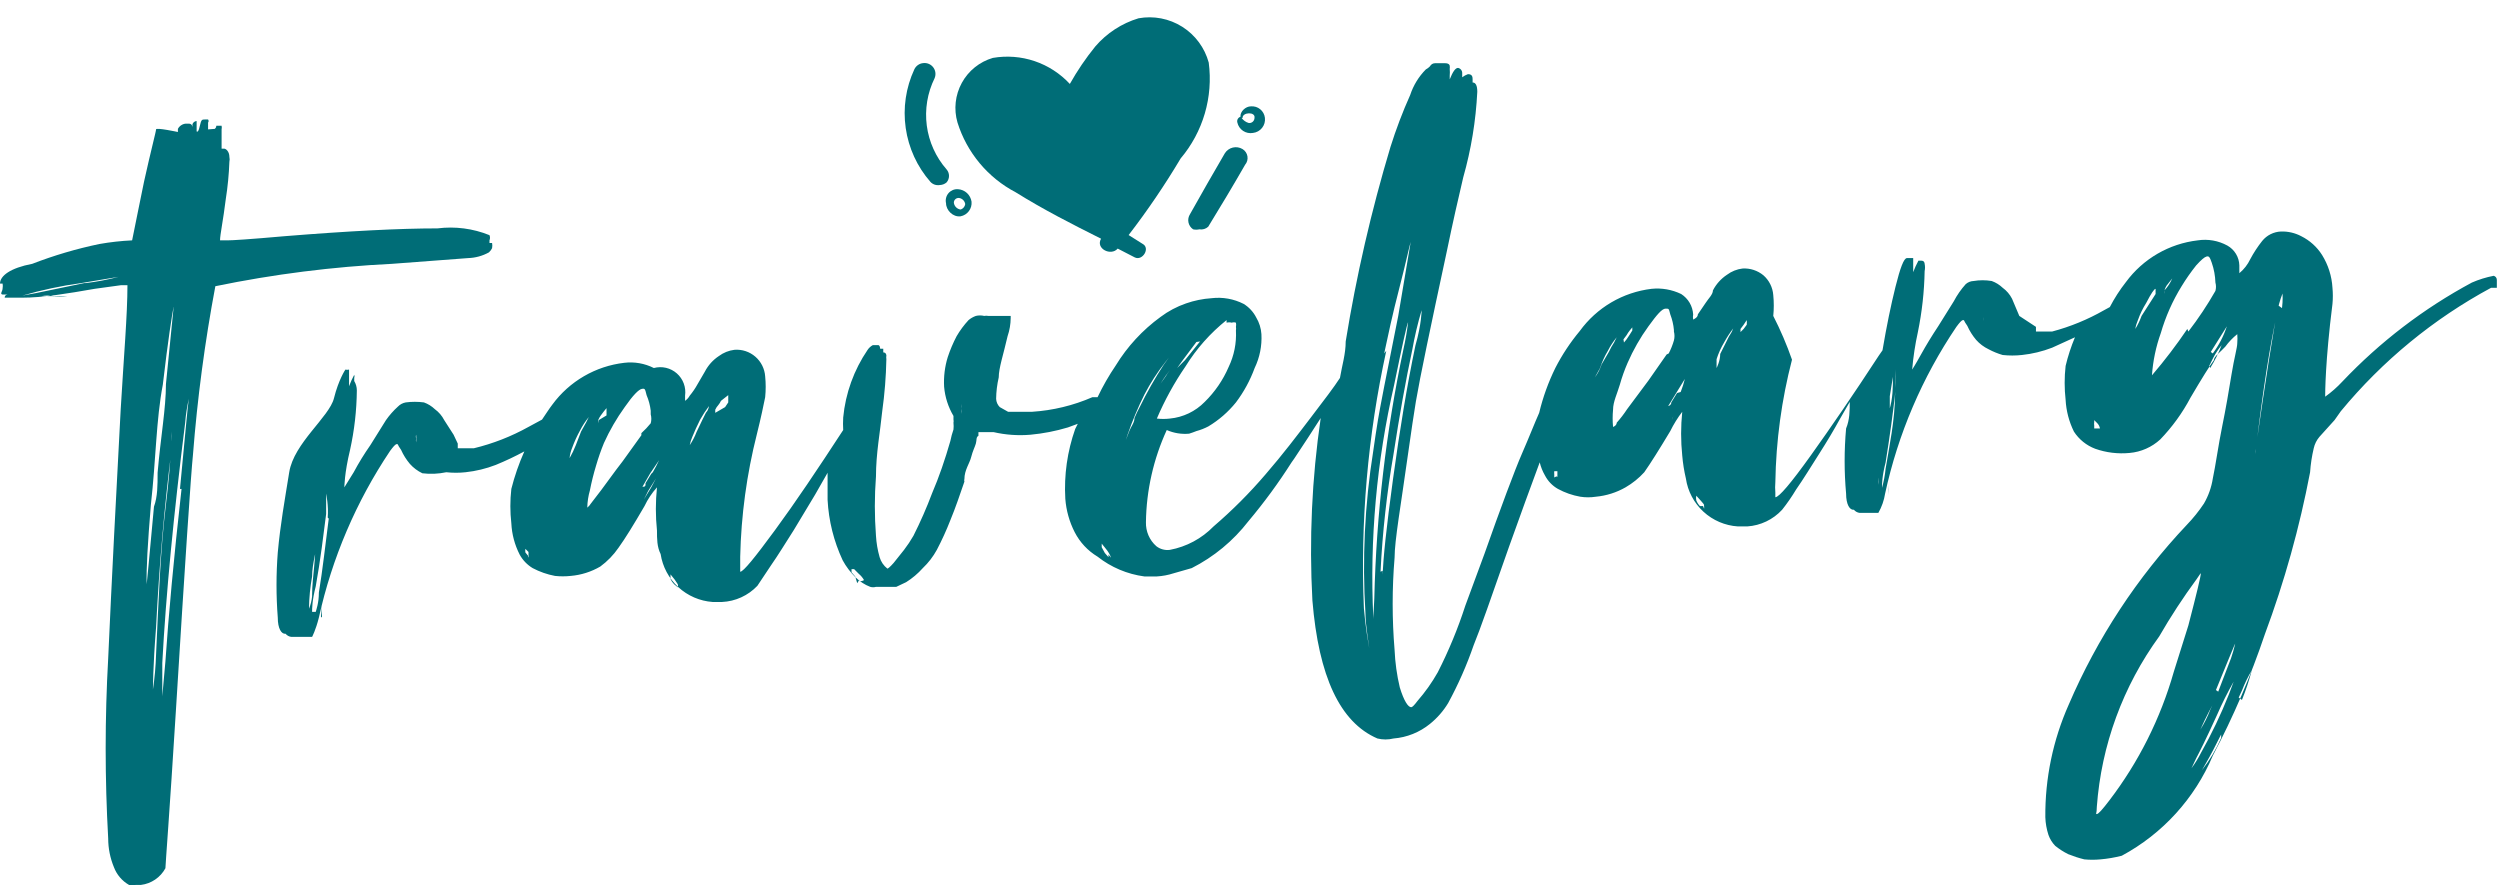 <svg width="144" height="51" viewBox="0 0 144 51" fill="none" xmlns="http://www.w3.org/2000/svg">
<path d="M26.966 14.866C27.386 14.853 27.797 14.74 28.164 14.536C28.238 14.467 28.299 14.386 28.344 14.295C28.363 14.196 28.363 14.094 28.344 13.995C28.344 13.995 28.344 13.995 28.344 13.995C28.344 13.995 28.344 13.995 28.134 13.995H27.954C28.033 14.019 28.116 14.019 28.194 13.995C28.194 13.995 28.194 13.995 28.194 13.845C28.214 13.798 28.224 13.747 28.224 13.695C28.224 13.644 28.214 13.593 28.194 13.545C27.245 13.161 26.214 13.027 25.198 13.155C23.041 13.155 20.105 13.305 16.389 13.605C14.352 13.785 13.393 13.845 13.093 13.845C12.794 13.845 12.674 13.845 12.674 13.845C12.674 13.515 12.854 12.705 13.004 11.474C13.117 10.759 13.187 10.037 13.213 9.313C13.234 9.224 13.234 9.132 13.213 9.043C13.213 8.713 13.004 8.563 12.914 8.563C12.914 8.563 12.914 8.563 12.764 8.563C12.614 8.563 12.764 8.563 12.764 8.563V7.453C12.779 7.383 12.779 7.312 12.764 7.242C12.764 7.242 12.764 7.242 12.554 7.242C12.344 7.242 12.554 7.242 12.374 7.423L11.985 7.453V7.062C12.004 7.036 12.015 7.005 12.015 6.972C12.015 6.94 12.004 6.908 11.985 6.882C11.985 6.882 11.985 6.882 11.805 6.882C11.625 6.882 11.595 6.882 11.505 7.272C11.415 7.663 11.356 7.573 11.326 7.573V6.972C11.272 6.975 11.221 6.994 11.178 7.026C11.136 7.058 11.104 7.102 11.086 7.152C11.086 7.152 11.086 7.333 11.086 7.333C11.086 7.333 11.086 7.122 10.876 7.122C10.666 7.122 10.876 7.122 10.696 7.122C10.603 7.131 10.512 7.163 10.434 7.216C10.355 7.268 10.291 7.339 10.247 7.423C10.247 7.423 10.247 7.603 10.247 7.603C10.247 7.603 8.989 7.333 8.989 7.453C8.989 7.573 8.689 8.683 8.299 10.454C8.06 11.654 7.82 12.765 7.61 13.845C6.977 13.875 6.347 13.945 5.723 14.055C4.406 14.329 3.113 14.711 1.858 15.196C0.599 15.436 0 15.886 0 16.336C0 16.786 0 16.336 0 16.336H0.15C0.166 16.425 0.166 16.517 0.15 16.606C0.15 16.786 -0.03 16.936 0.15 16.966C0.33 16.997 0.15 16.966 0.15 16.966H0.449C0.449 16.966 0.27 16.966 0.27 17.147C0.27 17.147 0.27 17.147 0.449 17.147H1.258C2.487 17.147 3.895 16.907 5.453 16.636L6.981 16.426H7.341C7.341 18.137 7.131 20.538 6.951 23.599C6.682 28.701 6.442 33.203 6.232 37.915C6.038 41.374 6.038 44.841 6.232 48.299C6.233 48.866 6.345 49.427 6.562 49.95C6.724 50.381 7.031 50.742 7.431 50.971C7.558 51.005 7.693 51.005 7.82 50.971H8.12C8.414 50.935 8.695 50.829 8.94 50.662C9.185 50.495 9.387 50.271 9.528 50.01C9.528 49.83 9.768 46.799 10.127 41.006C10.666 32.303 10.996 27.351 11.116 26.18C11.37 22.928 11.8 19.692 12.404 16.486C15.762 15.793 19.168 15.362 22.591 15.196L26.966 14.866ZM3.296 17.387H2.996H3.416H3.296ZM2.996 17.056H2.397C2.635 17.014 2.878 17.014 3.116 17.056H3.655H3.895C3.597 17.092 3.295 17.092 2.996 17.056V17.056ZM4.135 17.237H4.464H4.764H4.135ZM4.854 16.306L2.097 16.877L1.288 17.026C2.398 16.703 3.529 16.462 4.674 16.306L6.831 15.946C6.211 16.109 5.58 16.229 4.944 16.306H4.854ZM8.689 29.091C8.989 26.42 8.989 24.2 9.378 22.159C9.678 19.578 9.917 18.077 10.007 17.627L9.558 22.129C9.558 23.539 9.258 25.13 9.078 27.231C9.078 27.951 9.078 28.611 8.869 29.181C8.599 32.183 8.449 33.653 8.449 33.653C8.419 32.813 8.509 31.282 8.689 29.091ZM8.989 37.705C8.969 38.378 8.909 39.05 8.809 39.716V39.716C8.809 39.716 8.809 38.395 8.989 36.144C9.168 32.603 9.468 29.151 9.887 25.85C9.862 25.52 9.862 25.189 9.887 24.86C9.887 24.86 9.887 26.33 9.558 29.061C9.228 31.793 9.138 34.524 8.989 37.705ZM10.457 28.161C10.007 32.153 9.708 35.454 9.528 38.095L9.348 40.106C9.348 39.896 9.348 39.266 9.348 38.185C9.558 34.224 10.007 29.602 10.666 24.349C10.703 23.885 10.773 23.423 10.876 22.969C10.816 23.329 10.666 25.04 10.367 28.161H10.457Z" fill="#006D77"/>
<path d="M143.818 16.336C143.818 16.336 143.818 16.336 143.818 16.126C143.819 16.072 143.802 16.018 143.77 15.974C143.737 15.931 143.691 15.9 143.638 15.886C143.638 15.886 143.638 15.886 143.638 15.886C143.205 15.969 142.783 16.1 142.379 16.276C139.605 17.767 137.087 19.692 134.919 21.979C134.62 22.301 134.288 22.593 133.93 22.849V22.849C133.93 22.639 133.93 20.838 134.35 17.507C134.379 17.197 134.379 16.886 134.35 16.576C134.311 15.906 134.105 15.256 133.75 14.685C133.457 14.222 133.042 13.849 132.552 13.605C132.192 13.415 131.79 13.322 131.383 13.335C131.176 13.343 130.972 13.396 130.786 13.489C130.6 13.582 130.436 13.714 130.305 13.875C130.044 14.204 129.813 14.555 129.616 14.926C129.467 15.239 129.253 15.515 128.986 15.736C128.986 15.736 128.986 15.736 128.986 15.286C128.98 15.052 128.913 14.824 128.792 14.624C128.671 14.425 128.501 14.259 128.297 14.145C127.776 13.86 127.176 13.754 126.589 13.845C125.773 13.94 124.984 14.202 124.273 14.615C123.561 15.028 122.943 15.583 122.455 16.246C122.101 16.696 121.79 17.179 121.526 17.687L121.196 17.867C120.255 18.405 119.248 18.819 118.2 19.097H117.451H117.271V18.827L116.312 18.197L115.893 17.206C115.765 16.957 115.58 16.741 115.354 16.576C115.173 16.404 114.959 16.271 114.724 16.186C114.377 16.128 114.023 16.128 113.676 16.186C113.51 16.192 113.351 16.256 113.226 16.366C112.956 16.666 112.725 16.999 112.537 17.357L111.638 18.797C111.279 19.337 110.949 19.878 110.65 20.418C110.32 21.018 110.14 21.288 110.14 21.288C110.203 20.561 110.313 19.84 110.47 19.127C110.707 17.971 110.838 16.796 110.859 15.616C110.888 15.477 110.888 15.334 110.859 15.196C110.859 15.196 110.859 15.016 110.68 15.016C110.68 15.016 110.68 15.016 110.5 15.016C110.385 15.229 110.285 15.449 110.2 15.676V15.076V14.866C110.2 14.866 110.2 14.866 110.05 14.866H109.841C109.661 14.866 109.451 15.436 109.181 16.516C108.912 17.597 108.672 18.767 108.432 20.178L108.223 20.478C106.755 22.729 105.436 24.65 104.298 26.24C103.159 27.831 102.47 28.641 102.26 28.641C102.26 28.641 102.26 28.641 102.26 28.371C102.242 28.172 102.242 27.971 102.26 27.771C102.299 25.39 102.621 23.023 103.219 20.718C102.918 19.854 102.557 19.012 102.14 18.197C102.18 17.798 102.18 17.396 102.14 16.996C102.108 16.556 101.903 16.146 101.571 15.856C101.234 15.58 100.807 15.441 100.373 15.466C100.047 15.505 99.737 15.63 99.474 15.826C99.132 16.052 98.853 16.362 98.665 16.726C98.665 16.966 98.395 17.206 98.245 17.447L97.796 18.107C97.796 18.287 97.586 18.377 97.526 18.407C97.466 18.437 97.526 18.407 97.526 18.407C97.508 18.308 97.508 18.206 97.526 18.107C97.511 17.871 97.441 17.642 97.322 17.439C97.202 17.236 97.036 17.064 96.837 16.936C96.307 16.68 95.715 16.576 95.129 16.636C94.31 16.735 93.52 17.001 92.809 17.419C92.097 17.838 91.48 18.399 90.995 19.067C90.448 19.723 89.975 20.438 89.586 21.198C89.182 22.021 88.87 22.887 88.657 23.779V23.779C88.388 24.38 88.088 25.16 87.669 26.12C87.249 27.081 86.41 29.331 85.511 31.883L84.403 34.884C83.976 36.205 83.445 37.489 82.815 38.725C82.482 39.314 82.09 39.867 81.646 40.376C81.467 40.616 81.347 40.736 81.287 40.736C81.107 40.736 80.867 40.376 80.628 39.596C80.46 38.887 80.359 38.163 80.328 37.435C80.181 35.667 80.181 33.89 80.328 32.123C80.328 31.132 80.688 29.122 81.107 26.12C81.287 24.84 81.437 23.839 81.556 23.119C81.796 21.708 82.395 18.857 83.324 14.535C83.684 12.795 84.013 11.354 84.283 10.214C84.738 8.609 85.009 6.958 85.092 5.292C85.092 4.931 85.002 4.751 84.822 4.751C84.822 4.751 84.822 4.751 84.822 4.601C84.822 4.451 84.822 4.271 84.553 4.271C84.434 4.314 84.323 4.375 84.223 4.451C84.223 4.451 84.223 4.451 84.223 4.211C84.225 4.141 84.201 4.072 84.158 4.018C84.114 3.963 84.052 3.925 83.984 3.911C83.834 3.911 83.684 4.121 83.504 4.571C83.324 5.021 83.504 4.811 83.504 4.811C83.504 4.811 83.504 4.481 83.504 4.361C83.516 4.231 83.516 4.101 83.504 3.971C83.513 3.911 83.513 3.851 83.504 3.791C83.504 3.791 83.504 3.641 83.234 3.641H83.055C83.055 3.641 83.055 3.641 82.845 3.641C82.635 3.641 82.665 3.641 82.665 3.641C82.603 3.64 82.543 3.656 82.49 3.688C82.437 3.72 82.394 3.766 82.365 3.821C82.296 3.893 82.215 3.954 82.126 4.001C81.717 4.415 81.409 4.919 81.227 5.472C80.789 6.449 80.409 7.451 80.088 8.473C78.986 12.144 78.125 15.883 77.512 19.668C77.512 20.388 77.302 21.048 77.182 21.768C76.853 22.279 76.283 23.029 75.504 24.049C74.725 25.07 73.886 26.18 72.897 27.321C71.978 28.397 70.976 29.401 69.901 30.322C69.221 31.021 68.342 31.492 67.385 31.672C67.247 31.691 67.108 31.682 66.974 31.645C66.84 31.609 66.715 31.547 66.606 31.462C66.41 31.291 66.256 31.078 66.152 30.839C66.049 30.601 65.999 30.342 66.006 30.082C66.03 28.247 66.439 26.437 67.205 24.77C67.609 24.948 68.053 25.02 68.493 24.98C68.635 24.936 68.775 24.886 68.913 24.83C69.152 24.766 69.383 24.675 69.602 24.56C70.208 24.197 70.746 23.729 71.19 23.179C71.645 22.576 72.008 21.908 72.268 21.198C72.56 20.591 72.694 19.92 72.658 19.247C72.636 18.908 72.533 18.579 72.358 18.287C72.194 17.966 71.945 17.696 71.639 17.507C71.066 17.214 70.42 17.099 69.781 17.177C69.281 17.21 68.787 17.311 68.313 17.477C67.787 17.659 67.291 17.922 66.845 18.257C65.812 19.009 64.936 19.957 64.269 21.048C63.873 21.631 63.522 22.243 63.22 22.879H62.92C61.819 23.358 60.643 23.642 59.445 23.719H58.426H58.066L57.587 23.449C57.459 23.321 57.384 23.15 57.377 22.969C57.383 22.555 57.433 22.142 57.527 21.738C57.527 21.198 57.797 20.418 58.036 19.367C58.152 19.029 58.213 18.674 58.216 18.317V18.197H57.947H57.737H56.928C56.849 18.182 56.767 18.182 56.688 18.197C56.531 18.159 56.366 18.159 56.209 18.197C56.056 18.252 55.914 18.333 55.789 18.437C55.526 18.721 55.295 19.033 55.1 19.367C54.898 19.753 54.728 20.154 54.591 20.568C54.42 21.121 54.349 21.7 54.381 22.279C54.432 22.872 54.617 23.447 54.92 23.959V24.169C54.933 24.229 54.933 24.29 54.92 24.349C54.934 24.479 54.934 24.61 54.92 24.74C54.845 24.955 54.785 25.176 54.741 25.4C54.441 26.45 54.081 27.501 53.692 28.401C53.377 29.24 53.017 30.062 52.613 30.862C52.451 31.144 52.271 31.414 52.074 31.672L51.475 32.423C51.265 32.663 51.145 32.753 51.115 32.753C50.899 32.586 50.742 32.355 50.666 32.093C50.551 31.691 50.481 31.279 50.456 30.862C50.369 29.723 50.369 28.58 50.456 27.441C50.456 26.12 50.696 24.89 50.816 23.689C50.955 22.695 51.035 21.692 51.055 20.688C51.043 20.619 51.043 20.547 51.055 20.478V20.478C51.055 20.478 51.055 20.298 50.876 20.298V20.088C50.876 20.088 50.876 20.088 50.696 20.088C50.516 20.088 50.696 20.088 50.696 20.088C50.696 20.088 50.696 19.848 50.546 19.878H50.276C50.156 19.942 50.053 20.035 49.977 20.148C49.186 21.308 48.701 22.651 48.568 24.049C48.554 24.289 48.554 24.53 48.568 24.77V24.77C47.1 27.021 45.812 28.941 44.643 30.532C43.475 32.123 42.816 32.933 42.636 32.933C42.636 32.933 42.636 32.933 42.636 32.633C42.636 32.333 42.636 32.273 42.636 32.063C42.689 29.683 43.011 27.317 43.595 25.01C43.834 24.049 43.984 23.329 44.074 22.879C44.114 22.48 44.114 22.078 44.074 21.678C44.059 21.461 44.001 21.25 43.904 21.055C43.807 20.861 43.672 20.687 43.508 20.545C43.344 20.403 43.153 20.294 42.947 20.226C42.74 20.158 42.523 20.131 42.306 20.148C41.98 20.188 41.671 20.312 41.407 20.508C41.065 20.734 40.787 21.044 40.599 21.408L40.179 22.129C40.051 22.363 39.9 22.584 39.73 22.789C39.664 22.908 39.571 23.011 39.46 23.089C39.46 23.089 39.46 23.089 39.46 23.089C39.46 23.089 39.46 22.909 39.46 22.789C39.493 22.553 39.467 22.313 39.385 22.09C39.302 21.866 39.166 21.667 38.988 21.51C38.81 21.352 38.595 21.241 38.364 21.187C38.133 21.133 37.892 21.136 37.662 21.198C37.135 20.932 36.541 20.827 35.954 20.898C35.138 20.993 34.349 21.255 33.638 21.668C32.926 22.081 32.307 22.636 31.82 23.299C31.61 23.569 31.43 23.869 31.22 24.169L30.441 24.59C29.453 25.14 28.395 25.554 27.295 25.82H26.576H26.367V25.55L26.127 25.04L25.587 24.199C25.459 23.95 25.274 23.734 25.048 23.569C24.868 23.397 24.654 23.264 24.419 23.179C24.071 23.133 23.718 23.133 23.37 23.179C23.199 23.21 23.042 23.294 22.921 23.419C22.663 23.653 22.432 23.914 22.232 24.199L21.333 25.64C20.983 26.14 20.662 26.662 20.374 27.201L19.835 28.071C19.835 28.071 19.835 27.261 20.164 25.91C20.412 24.786 20.543 23.64 20.554 22.489C20.554 22.298 20.502 22.112 20.404 21.948C20.404 21.948 20.404 21.948 20.404 21.948V21.768C20.425 21.71 20.425 21.647 20.404 21.588C20.404 21.588 20.404 21.588 20.404 21.588C20.29 21.801 20.189 22.022 20.105 22.249V22.249V21.498V21.288C20.036 21.307 19.963 21.307 19.895 21.288V21.288C19.895 21.288 19.505 21.858 19.236 22.939C18.966 24.019 16.928 25.52 16.659 27.201C16.389 28.881 16.149 30.202 16 31.823C15.903 33.071 15.903 34.325 16 35.574C16 36.204 16.209 36.535 16.449 36.505C16.532 36.604 16.65 36.669 16.779 36.685V36.685H16.988C16.988 36.685 17.198 36.685 17.408 36.685H17.707H17.977C17.977 36.685 18.187 36.294 18.367 35.574C19.124 32.144 20.516 28.887 22.471 25.97C22.651 25.73 22.771 25.58 22.861 25.58C22.951 25.58 22.861 25.58 23.101 25.91C23.232 26.203 23.403 26.476 23.61 26.721C23.811 26.947 24.056 27.13 24.329 27.261C24.789 27.317 25.254 27.297 25.707 27.201C26.076 27.241 26.448 27.241 26.816 27.201C27.411 27.137 27.995 26.996 28.554 26.78C29.117 26.55 29.667 26.29 30.202 26C29.891 26.698 29.64 27.421 29.453 28.161C29.378 28.819 29.378 29.484 29.453 30.142C29.483 30.77 29.646 31.383 29.932 31.943C30.108 32.265 30.367 32.534 30.681 32.723C31.085 32.937 31.52 33.089 31.969 33.173C32.268 33.205 32.569 33.205 32.868 33.173C33.471 33.122 34.054 32.938 34.576 32.633C34.984 32.334 35.338 31.969 35.625 31.552C36.014 31.012 36.494 30.232 37.123 29.151C37.309 28.758 37.551 28.394 37.842 28.071V28.071C37.756 28.899 37.756 29.734 37.842 30.562C37.842 31.042 37.842 31.492 38.052 31.913C38.165 32.645 38.523 33.316 39.068 33.818C39.612 34.32 40.31 34.621 41.048 34.674H41.587C42.361 34.639 43.091 34.306 43.625 33.743L44.404 32.573C44.823 31.973 45.243 31.282 45.722 30.532L46.95 28.491L47.669 27.231C47.669 27.741 47.669 28.281 47.669 28.791C47.732 29.997 48.027 31.179 48.538 32.273C48.737 32.639 48.989 32.973 49.288 33.263C49.527 33.499 49.813 33.683 50.126 33.803C50.234 33.834 50.348 33.834 50.456 33.803H50.935H51.624L52.194 33.533C52.55 33.31 52.873 33.037 53.153 32.723C53.475 32.417 53.748 32.062 53.962 31.672C54.253 31.117 54.513 30.546 54.741 29.962C55.04 29.241 55.28 28.521 55.55 27.741C55.533 27.692 55.533 27.64 55.55 27.591C55.55 27.081 55.849 26.691 55.939 26.33C56.029 25.97 56.149 25.76 56.209 25.55C56.269 25.34 56.209 25.19 56.358 25.1V24.89H56.748H57.227C57.924 25.05 58.642 25.101 59.355 25.04C60.086 24.972 60.809 24.832 61.512 24.62L62.081 24.41L61.931 24.71C61.476 25.999 61.283 27.366 61.362 28.731C61.413 29.401 61.596 30.054 61.901 30.652C62.201 31.236 62.657 31.725 63.22 32.063C64 32.678 64.932 33.072 65.916 33.203H66.635C66.961 33.184 67.284 33.123 67.594 33.023L68.643 32.723C69.918 32.077 71.034 31.154 71.909 30.022C72.812 28.948 73.643 27.815 74.396 26.63L74.545 26.42C75.105 25.58 75.614 24.8 76.073 24.079C75.563 27.556 75.403 31.075 75.594 34.584C75.954 38.965 77.182 41.607 79.339 42.537C79.644 42.612 79.963 42.612 80.268 42.537C81.036 42.476 81.767 42.183 82.365 41.697C82.782 41.361 83.137 40.955 83.414 40.496C83.995 39.428 84.486 38.314 84.882 37.165C85.242 36.294 85.901 34.404 86.92 31.492C87.579 29.662 88.148 28.071 88.688 26.63C88.751 26.894 88.851 27.146 88.987 27.381C89.156 27.708 89.416 27.98 89.736 28.161C90.138 28.38 90.574 28.532 91.025 28.611C91.322 28.657 91.626 28.657 91.923 28.611C92.525 28.555 93.107 28.371 93.631 28.071C94.034 27.838 94.397 27.545 94.71 27.201C95.069 26.691 95.579 25.88 96.208 24.83C96.401 24.438 96.632 24.066 96.897 23.719V23.719C96.811 24.557 96.811 25.402 96.897 26.24C96.935 26.685 97.005 27.126 97.107 27.561C97.215 28.295 97.572 28.97 98.117 29.473C98.662 29.975 99.364 30.275 100.103 30.322H100.642C101.41 30.272 102.128 29.928 102.65 29.362C102.945 28.99 103.215 28.599 103.459 28.191C103.878 27.591 104.298 26.901 104.777 26.15C105.256 25.4 105.646 24.74 105.976 24.139L106.545 23.149C106.545 23.659 106.545 24.169 106.335 24.68C106.223 25.928 106.223 27.183 106.335 28.431C106.335 29.061 106.545 29.392 106.785 29.362C106.867 29.461 106.985 29.526 107.114 29.542H107.264H107.474C107.474 29.542 107.683 29.542 107.893 29.542H108.193C108.389 29.198 108.521 28.822 108.582 28.431C109.327 24.997 110.72 21.737 112.687 18.827C112.867 18.587 112.987 18.437 113.077 18.437C113.166 18.437 113.077 18.437 113.316 18.767C113.447 19.06 113.619 19.333 113.826 19.578C114.027 19.804 114.272 19.987 114.545 20.118C114.802 20.256 115.073 20.366 115.354 20.448C115.722 20.488 116.094 20.488 116.462 20.448C117.057 20.385 117.642 20.243 118.2 20.028L119.518 19.427C119.294 19.962 119.113 20.514 118.979 21.078C118.906 21.726 118.906 22.381 118.979 23.029C119.013 23.666 119.176 24.288 119.458 24.86C119.751 25.313 120.182 25.66 120.687 25.85C121.321 26.073 121.996 26.155 122.664 26.09C123.323 26.033 123.945 25.758 124.432 25.31C125.121 24.595 125.706 23.787 126.17 22.909C126.829 21.788 127.279 21.068 127.518 20.748C127.518 20.538 127.908 20.268 128.177 19.968C128.374 19.698 128.606 19.456 128.867 19.247C128.867 19.247 128.867 19.247 128.867 19.247C128.881 19.417 128.881 19.588 128.867 19.758C128.867 20.028 128.687 20.628 128.537 21.558C128.387 22.489 128.207 23.539 127.998 24.56C127.788 25.58 127.608 26.87 127.458 27.561C127.379 28.068 127.206 28.557 126.949 29.001C126.657 29.44 126.326 29.852 125.96 30.232C123.102 33.255 120.8 36.761 119.159 40.586C118.252 42.626 117.792 44.836 117.811 47.069C117.822 47.416 117.883 47.759 117.99 48.089C118.073 48.325 118.206 48.541 118.38 48.72C118.611 48.907 118.862 49.068 119.129 49.2C119.431 49.322 119.741 49.423 120.058 49.5C120.367 49.53 120.678 49.53 120.987 49.5C121.401 49.464 121.812 49.394 122.215 49.29C124.567 48.024 126.417 45.991 127.458 43.527C128.643 41.281 129.645 38.942 130.455 36.535C131.584 33.502 132.456 30.38 133.061 27.201C133.093 26.735 133.163 26.274 133.271 25.82C133.325 25.576 133.439 25.35 133.601 25.16L134.469 24.199L134.829 23.689C137.23 20.78 140.17 18.365 143.488 16.576C143.698 16.576 143.818 16.576 143.818 16.576V16.336ZM17.977 34.344C17.954 34.592 17.894 34.834 17.797 35.064C17.806 34.44 17.866 33.817 17.977 33.203C17.977 32.453 18.247 31.642 18.367 30.772V29.782C18.367 29.061 18.367 28.671 18.367 28.671C18.367 29.271 18.367 29.902 18.157 30.592C18.247 32.033 17.977 33.203 17.977 34.284V34.344ZM18.547 35.574V35.904V35.604C18.547 35.604 18.547 35.424 18.547 35.334V35.184V34.884C18.541 35.095 18.521 35.306 18.486 35.514L18.547 35.574ZM18.936 29.872C18.756 31.282 18.576 32.873 18.367 34.133C18.367 34.734 18.217 35.124 18.187 35.244H17.977C17.977 35.064 17.977 34.584 18.187 33.773C18.457 32.273 18.636 30.772 18.786 29.602C18.786 28.821 18.786 28.431 18.786 28.431C18.786 28.431 18.936 29.151 18.876 29.812L18.936 29.872ZM23.97 25.49C23.953 25.411 23.953 25.329 23.97 25.25C23.947 25.182 23.947 25.108 23.97 25.04C23.97 25.04 23.97 25.04 23.97 25.04C23.988 25.179 23.988 25.32 23.97 25.46V25.49ZM30.411 32.003L30.262 31.823C30.252 31.753 30.252 31.682 30.262 31.613L30.441 31.793V31.973C30.456 32.022 30.456 32.074 30.441 32.123L30.411 32.003ZM34.456 24.199C34.495 24.103 34.545 24.013 34.606 23.929L34.786 23.689L34.936 23.509V23.689V23.929L34.486 24.199V24.38L34.456 24.199ZM33.168 25.64C33.067 25.899 32.947 26.15 32.808 26.39C32.827 26.184 32.878 25.981 32.958 25.79C33.082 25.449 33.232 25.117 33.408 24.8C33.549 24.522 33.72 24.26 33.917 24.019V24.019L33.767 24.32L33.468 24.86L33.168 25.64ZM36.943 25.07L35.864 26.57C35.325 27.261 34.936 27.831 34.636 28.221C34.336 28.611 34.157 28.851 34.037 29.001C33.981 29.093 33.91 29.174 33.827 29.241V29.241C33.834 28.906 33.885 28.573 33.977 28.251C34.072 27.765 34.192 27.284 34.336 26.811C34.463 26.372 34.613 25.942 34.786 25.52C35.115 24.791 35.517 24.098 35.984 23.449C36.464 22.759 36.793 22.429 36.973 22.399C37.153 22.369 37.153 22.399 37.243 22.759C37.365 23.046 37.446 23.349 37.482 23.659V23.869C37.527 24.036 37.527 24.212 37.482 24.38C37.317 24.583 37.137 24.773 36.943 24.95V25.07ZM37.512 28.071L37.093 28.761L37.333 28.281L37.782 27.561L37.512 28.071ZM37.512 27.291L37.183 27.831C37.183 27.981 37.183 28.041 37.003 28.041L37.453 27.261L37.962 26.51C37.854 26.746 37.734 26.977 37.602 27.201L37.512 27.291ZM39.011 33.803C39.011 33.803 39.011 33.803 38.831 33.653C38.744 33.566 38.673 33.465 38.621 33.353V33.083C38.621 33.083 38.621 33.083 38.861 33.383L39.041 33.653C39.059 33.712 39.059 33.775 39.041 33.833L39.011 33.803ZM40.658 23.779L40.449 24.199L40.119 24.89C40.018 25.154 39.888 25.405 39.73 25.64C39.759 25.474 39.81 25.313 39.879 25.16C39.999 24.86 40.149 24.53 40.329 24.169C40.481 23.898 40.651 23.638 40.838 23.389V23.389C40.825 23.484 40.795 23.575 40.748 23.659L40.658 23.779ZM41.198 23.779V23.599C41.243 23.5 41.304 23.409 41.377 23.329C41.438 23.256 41.488 23.175 41.527 23.089L41.947 22.759V22.939V23.179L41.767 23.449L41.198 23.779ZM49.377 33.593L49.258 33.203L49.048 32.963V32.783H49.198L49.467 33.053C49.588 33.154 49.69 33.276 49.767 33.413C49.767 33.413 49.587 33.533 49.467 33.443L49.377 33.593ZM55.37 23.719C55.37 23.719 55.37 23.569 55.37 23.479V23.269C55.381 23.359 55.381 23.45 55.37 23.539C55.387 23.638 55.387 23.74 55.37 23.839V23.719ZM70.65 18.587C70.749 18.56 70.852 18.56 70.95 18.587C71.027 18.557 71.113 18.557 71.19 18.587C71.206 18.666 71.206 18.748 71.19 18.827C71.202 18.897 71.202 18.968 71.19 19.037C71.228 19.762 71.084 20.484 70.77 21.138C70.446 21.892 69.978 22.575 69.392 23.149C68.857 23.697 68.146 24.037 67.385 24.109C67.136 24.139 66.884 24.139 66.635 24.109C67.084 23.057 67.636 22.051 68.283 21.108C68.913 20.088 69.714 19.185 70.65 18.437V18.587ZM69.122 19.668L68.253 20.748L67.804 21.198L68.104 20.778L68.553 20.178L68.913 19.698L69.122 19.668ZM68.493 19.908L68.163 20.328L67.624 20.988C67.444 21.258 67.265 21.468 67.145 21.678L66.845 22.099C67.052 21.763 67.282 21.442 67.534 21.138L68.493 19.908ZM63.849 32.093L63.639 31.853L63.459 31.522V31.312L63.699 31.613C63.828 31.764 63.93 31.936 63.999 32.123C63.999 32.123 63.939 32.063 63.849 31.943V32.093ZM64.748 25.76C64.799 25.505 64.869 25.254 64.958 25.01C65.228 24.23 65.548 23.468 65.916 22.729C66.256 22.072 66.658 21.449 67.115 20.868L67.325 20.598L67.025 21.018C66.516 21.799 66.056 22.611 65.647 23.449C65.536 23.654 65.436 23.864 65.347 24.079C65.347 24.349 65.137 24.59 65.047 24.83C64.958 25.07 64.748 25.61 64.748 25.61V25.76ZM79.729 20.358C79.939 19.367 80.208 18.107 80.598 16.606C80.987 15.106 81.197 14.085 81.257 13.935L80.538 18.197C79.849 21.618 79.459 23.629 79.369 24.199C79.279 24.77 79.189 25.31 79.1 25.97C78.607 29.065 78.456 32.206 78.65 35.334C78.65 35.994 78.83 37.015 79.01 38.335V38.035C78.794 37.046 78.644 36.043 78.56 35.034C78.35 30.057 78.783 25.073 79.849 20.208L79.729 20.358ZM79.1 35.664C79.1 36.294 79.1 36.594 79.1 36.594V35.544C78.89 31.058 79.293 26.565 80.298 22.189C80.778 19.848 81.047 18.647 81.107 18.557C81.044 19.082 80.954 19.603 80.837 20.118C79.837 24.837 79.275 29.64 79.16 34.464L79.1 35.664ZM78.74 41.937C78.945 42 79.13 42.114 79.279 42.267V42.267C79.119 42.126 78.978 41.965 78.86 41.787L78.74 41.937ZM79.519 32.933C79.63 30.659 79.88 28.394 80.268 26.15C80.608 23.929 80.967 21.928 81.347 20.148C81.483 19.378 81.663 18.616 81.886 17.867C81.886 17.867 81.886 18.647 81.527 19.908C81.047 22.189 80.628 24.74 80.238 27.591C79.849 30.442 79.669 32.153 79.639 33.203C79.639 33.503 79.639 34.504 79.639 36.204V37.585C79.729 34.974 79.639 33.413 79.639 32.873L79.519 32.933ZM89.526 27.501V27.321C89.518 27.261 89.518 27.2 89.526 27.141V27.141C89.526 27.141 89.526 27.141 89.706 27.141V27.321V27.471C89.706 27.471 89.676 27.441 89.646 27.441L89.526 27.501ZM93.511 19.547L93.691 19.307C93.744 19.213 93.804 19.122 93.871 19.037L94.021 18.857V19.037L93.871 19.277L93.691 19.547L93.541 19.728L93.511 19.547ZM92.253 20.988C92.167 21.259 92.035 21.513 91.864 21.738L92.163 21.198C92.274 20.852 92.424 20.519 92.612 20.208C92.754 19.93 92.925 19.669 93.122 19.427V19.427L92.972 19.728C92.858 19.899 92.758 20.08 92.672 20.268L92.253 20.988ZM95.998 20.418L94.95 21.919L93.721 23.569C93.541 23.844 93.341 24.105 93.122 24.349C93.122 24.5 92.942 24.59 92.912 24.59C92.881 24.26 92.881 23.929 92.912 23.599C92.912 23.149 93.152 22.669 93.302 22.159C93.422 21.729 93.573 21.308 93.751 20.898C94.074 20.157 94.475 19.452 94.95 18.797C95.429 18.137 95.729 17.777 95.938 17.777C96.148 17.777 96.118 17.777 96.208 18.107C96.319 18.396 96.39 18.699 96.418 19.007V19.097C96.461 19.265 96.461 19.44 96.418 19.608C96.344 19.867 96.243 20.119 96.118 20.358L95.998 20.418ZM96.597 23.419L96.298 24.199C96.348 24.026 96.43 23.864 96.537 23.719L96.987 22.999C96.912 23.129 96.821 23.25 96.717 23.359L96.597 23.419ZM96.597 22.639L96.268 23.179C96.268 23.329 96.118 23.389 96.088 23.389L96.567 22.609L97.047 21.828C96.984 22.084 96.904 22.334 96.807 22.579L96.597 22.639ZM98.096 29.151C98.096 29.151 98.096 29.151 97.916 29.151C97.825 29.056 97.754 28.944 97.706 28.821C97.686 28.733 97.686 28.64 97.706 28.551C97.706 28.551 97.706 28.551 97.976 28.851C98.245 29.151 98.126 29.061 98.156 29.151C98.163 29.201 98.163 29.252 98.156 29.302L98.096 29.151ZM99.743 19.127C99.629 19.299 99.529 19.48 99.444 19.668L99.084 20.388C99.084 20.808 98.875 21.198 98.875 21.198C98.875 21.198 98.875 20.988 98.875 20.688C98.985 20.341 99.136 20.009 99.324 19.698C99.473 19.425 99.644 19.164 99.833 18.917V18.917L99.743 19.127ZM100.253 19.127V18.947L100.433 18.707L100.612 18.437V18.257V18.437C100.622 18.527 100.622 18.617 100.612 18.707L100.433 18.947L100.253 19.127ZM108.193 27.201C108.235 27.439 108.235 27.683 108.193 27.921V27.921C108.193 27.921 108.193 27.291 108.462 26.24C108.732 25.19 108.732 24.68 108.852 23.809V22.819L109.032 21.708C109.032 22.309 109.032 22.939 108.822 23.629C108.552 25.04 108.373 26.27 108.193 27.201ZM108.792 28.431V28.761V28.611C108.792 28.611 108.792 28.431 108.792 28.341V28.191V27.891C108.806 28.101 108.806 28.311 108.792 28.521V28.431ZM109.152 22.729C109.152 24.169 108.822 25.73 108.612 26.991C108.575 27.366 108.505 27.738 108.402 28.101V28.101C108.402 27.921 108.402 27.441 108.612 26.63C108.852 25.13 109.062 23.629 109.181 22.459C109.181 21.678 109.181 21.288 109.181 21.288C109.205 21.799 109.195 22.31 109.152 22.819V22.729ZM114.275 18.497C114.269 18.417 114.269 18.337 114.275 18.257C114.275 18.257 114.275 18.107 114.275 18.077C114.275 18.047 114.275 18.077 114.275 18.077C114.275 18.077 114.275 18.287 114.275 18.497ZM120.627 24.68V24.5C120.614 24.44 120.614 24.379 120.627 24.32V24.199C120.627 24.199 120.627 24.199 120.807 24.38C120.886 24.462 120.938 24.567 120.957 24.68C120.957 24.68 120.657 24.68 120.627 24.68ZM124.792 16.456L125.121 16.036C125.015 16.292 124.862 16.526 124.672 16.726V16.906C124.672 16.906 124.612 16.756 124.792 16.456ZM122.994 18.947C123.021 18.771 123.072 18.6 123.144 18.437C123.266 18.09 123.427 17.758 123.623 17.447C123.903 16.906 124.083 16.636 124.162 16.636V16.936L123.354 18.197C123.26 18.459 123.139 18.71 122.994 18.947V18.947ZM125.99 18.947C125.362 19.875 124.682 20.767 123.953 21.618C123.953 21.618 123.953 21.618 123.953 21.618C124.01 20.788 124.181 19.97 124.462 19.187C124.738 18.237 125.141 17.328 125.661 16.486C125.915 16.069 126.195 15.668 126.5 15.286C126.799 14.956 126.979 14.806 127.099 14.775C127.219 14.745 127.279 14.775 127.398 15.136C127.525 15.503 127.596 15.888 127.608 16.276C127.652 16.433 127.652 16.599 127.608 16.756C127.143 17.572 126.622 18.354 126.05 19.097L125.99 18.947ZM127.249 21.078L127.488 20.598C127.622 20.342 127.783 20.1 127.968 19.878C127.791 20.338 127.57 20.78 127.309 21.198L127.249 21.078ZM127.249 20.208V20.418L128.267 18.797C128.083 19.358 127.81 19.884 127.458 20.358L127.249 20.208ZM127.638 39.746L128.327 38.065C128.597 37.435 128.717 37.105 128.747 37.075C128.683 37.359 128.603 37.64 128.507 37.915L127.908 39.476C127.733 39.956 127.533 40.427 127.309 40.886C127.158 41.285 126.967 41.667 126.739 42.027C127.064 41.294 127.434 40.582 127.848 39.896L127.638 39.746ZM125.211 38.695C124.448 41.378 123.188 43.893 121.496 46.108C121.106 46.619 120.867 46.889 120.777 46.889C120.687 46.889 120.777 46.889 120.777 46.469C121.037 42.925 122.283 39.526 124.372 36.655C125.029 35.515 125.75 34.413 126.529 33.353C126.679 33.143 126.739 33.023 126.769 33.023C126.769 33.183 126.529 34.184 126.05 36.024L125.211 38.695ZM126.5 43.678C126.679 43.347 127.099 42.507 127.698 41.186C127.984 40.53 128.304 39.889 128.657 39.266L128.387 39.986C127.926 41.152 127.386 42.285 126.769 43.377C126.615 43.682 126.434 43.974 126.23 44.248L126.5 43.678ZM128.926 40.166C128.387 41.337 128.088 42.027 127.938 42.267V42.507C127.646 43.171 127.274 43.796 126.829 44.368L127.069 43.948C127.578 43.077 128.267 41.667 129.136 39.776C129.292 39.37 129.482 38.978 129.705 38.605C129.551 39.187 129.361 39.758 129.136 40.316L128.926 40.166ZM131.234 17.597C130.934 19.067 130.514 21.798 129.945 25.73C129.945 26.03 129.945 26.15 129.945 26.15C129.934 26.05 129.934 25.95 129.945 25.85C130.335 22.519 130.754 19.848 131.144 18.137C131.206 17.715 131.317 17.303 131.473 16.906C131.473 16.906 131.503 17.297 131.443 17.747L131.234 17.597Z" fill="#006D77"/>
<path d="M58.507 11.078C60.095 12.068 61.743 12.909 63.421 13.749C63.091 14.319 63.99 14.77 64.38 14.319L65.368 14.829C65.818 15.04 66.267 14.289 65.818 14.049L65.009 13.539C66.094 12.129 67.095 10.656 68.005 9.127C68.644 8.37 69.118 7.488 69.397 6.537C69.675 5.586 69.752 4.587 69.623 3.605C69.39 2.75 68.845 2.013 68.096 1.541C67.347 1.069 66.449 0.895 65.578 1.054C64.612 1.346 63.749 1.908 63.091 2.674C62.541 3.351 62.05 4.074 61.623 4.835C61.067 4.236 60.37 3.784 59.596 3.522C58.822 3.26 57.994 3.196 57.189 3.335C56.426 3.558 55.783 4.075 55.401 4.773C55.019 5.471 54.929 6.292 55.151 7.056C55.419 7.915 55.854 8.712 56.43 9.402C57.005 10.092 57.712 10.661 58.507 11.078V11.078Z" fill="#006D77"/>
<path d="M68.724 13.209C68.843 13.236 68.965 13.236 69.084 13.209C69.174 13.225 69.268 13.219 69.356 13.193C69.444 13.167 69.525 13.121 69.593 13.059C70.312 11.888 71.031 10.688 71.72 9.487C71.776 9.421 71.817 9.343 71.84 9.259C71.862 9.176 71.867 9.088 71.853 9.003C71.838 8.917 71.806 8.835 71.757 8.764C71.709 8.692 71.645 8.632 71.571 8.587C71.403 8.486 71.203 8.454 71.013 8.499C70.822 8.544 70.657 8.662 70.552 8.827C69.863 9.997 69.204 11.168 68.544 12.338C68.454 12.478 68.421 12.648 68.455 12.811C68.489 12.974 68.585 13.117 68.724 13.209V13.209Z" fill="#006D77"/>
<path d="M54.133 10.658C54.276 10.653 54.413 10.601 54.522 10.508C54.613 10.404 54.663 10.27 54.663 10.132C54.663 9.994 54.613 9.861 54.522 9.757C53.902 9.048 53.506 8.17 53.383 7.236C53.261 6.301 53.417 5.351 53.833 4.505C53.876 4.403 53.892 4.291 53.878 4.181C53.864 4.072 53.822 3.967 53.755 3.879C53.688 3.791 53.599 3.722 53.497 3.679C53.395 3.636 53.284 3.621 53.174 3.635C53.065 3.645 52.961 3.684 52.872 3.747C52.782 3.81 52.711 3.896 52.665 3.995C52.176 5.049 52.004 6.223 52.169 7.374C52.334 8.525 52.828 9.603 53.593 10.477C53.661 10.55 53.746 10.604 53.84 10.636C53.935 10.667 54.035 10.675 54.133 10.658Z" fill="#006D77"/>
<path d="M72.17 7.657C72.272 7.645 72.372 7.614 72.462 7.564C72.552 7.514 72.632 7.447 72.696 7.366C72.76 7.285 72.808 7.192 72.836 7.092C72.864 6.993 72.871 6.889 72.859 6.786C72.836 6.592 72.739 6.415 72.588 6.292C72.437 6.168 72.244 6.109 72.05 6.126C71.75 6.126 71.421 6.426 71.451 6.726C71.384 6.747 71.328 6.793 71.294 6.855C71.261 6.916 71.252 6.989 71.271 7.056C71.314 7.253 71.432 7.426 71.6 7.538C71.767 7.65 71.972 7.692 72.17 7.657V7.657ZM71.571 6.786C71.571 6.456 72.32 6.426 72.26 6.786C72.26 6.828 72.251 6.87 72.234 6.908C72.218 6.947 72.193 6.981 72.162 7.01C72.131 7.038 72.094 7.059 72.054 7.073C72.014 7.086 71.972 7.09 71.93 7.086C71.76 7.037 71.612 6.931 71.511 6.786C71.511 6.786 71.571 6.816 71.571 6.786Z" fill="#006D77"/>
<path d="M54.492 11.708C54.492 12.098 54.882 12.519 55.331 12.459C55.522 12.422 55.692 12.316 55.808 12.16C55.925 12.005 55.979 11.812 55.961 11.618C55.933 11.427 55.841 11.251 55.699 11.119C55.557 10.988 55.374 10.91 55.181 10.898C55.078 10.89 54.975 10.907 54.879 10.947C54.784 10.988 54.699 11.049 54.632 11.128C54.565 11.207 54.517 11.301 54.493 11.402C54.469 11.502 54.468 11.607 54.492 11.708V11.708ZM55.601 11.708C55.599 11.789 55.571 11.867 55.523 11.931C55.475 11.996 55.408 12.044 55.331 12.068C55.232 12.056 55.14 12.011 55.07 11.94C54.999 11.87 54.954 11.777 54.942 11.678V11.678C54.941 11.637 54.949 11.596 54.966 11.559C54.983 11.521 55.009 11.489 55.041 11.463C55.072 11.436 55.11 11.418 55.15 11.409C55.19 11.399 55.231 11.399 55.271 11.408C55.361 11.428 55.443 11.477 55.502 11.547C55.562 11.618 55.596 11.706 55.601 11.798V11.708Z" fill="#006D77"/>
</svg>
